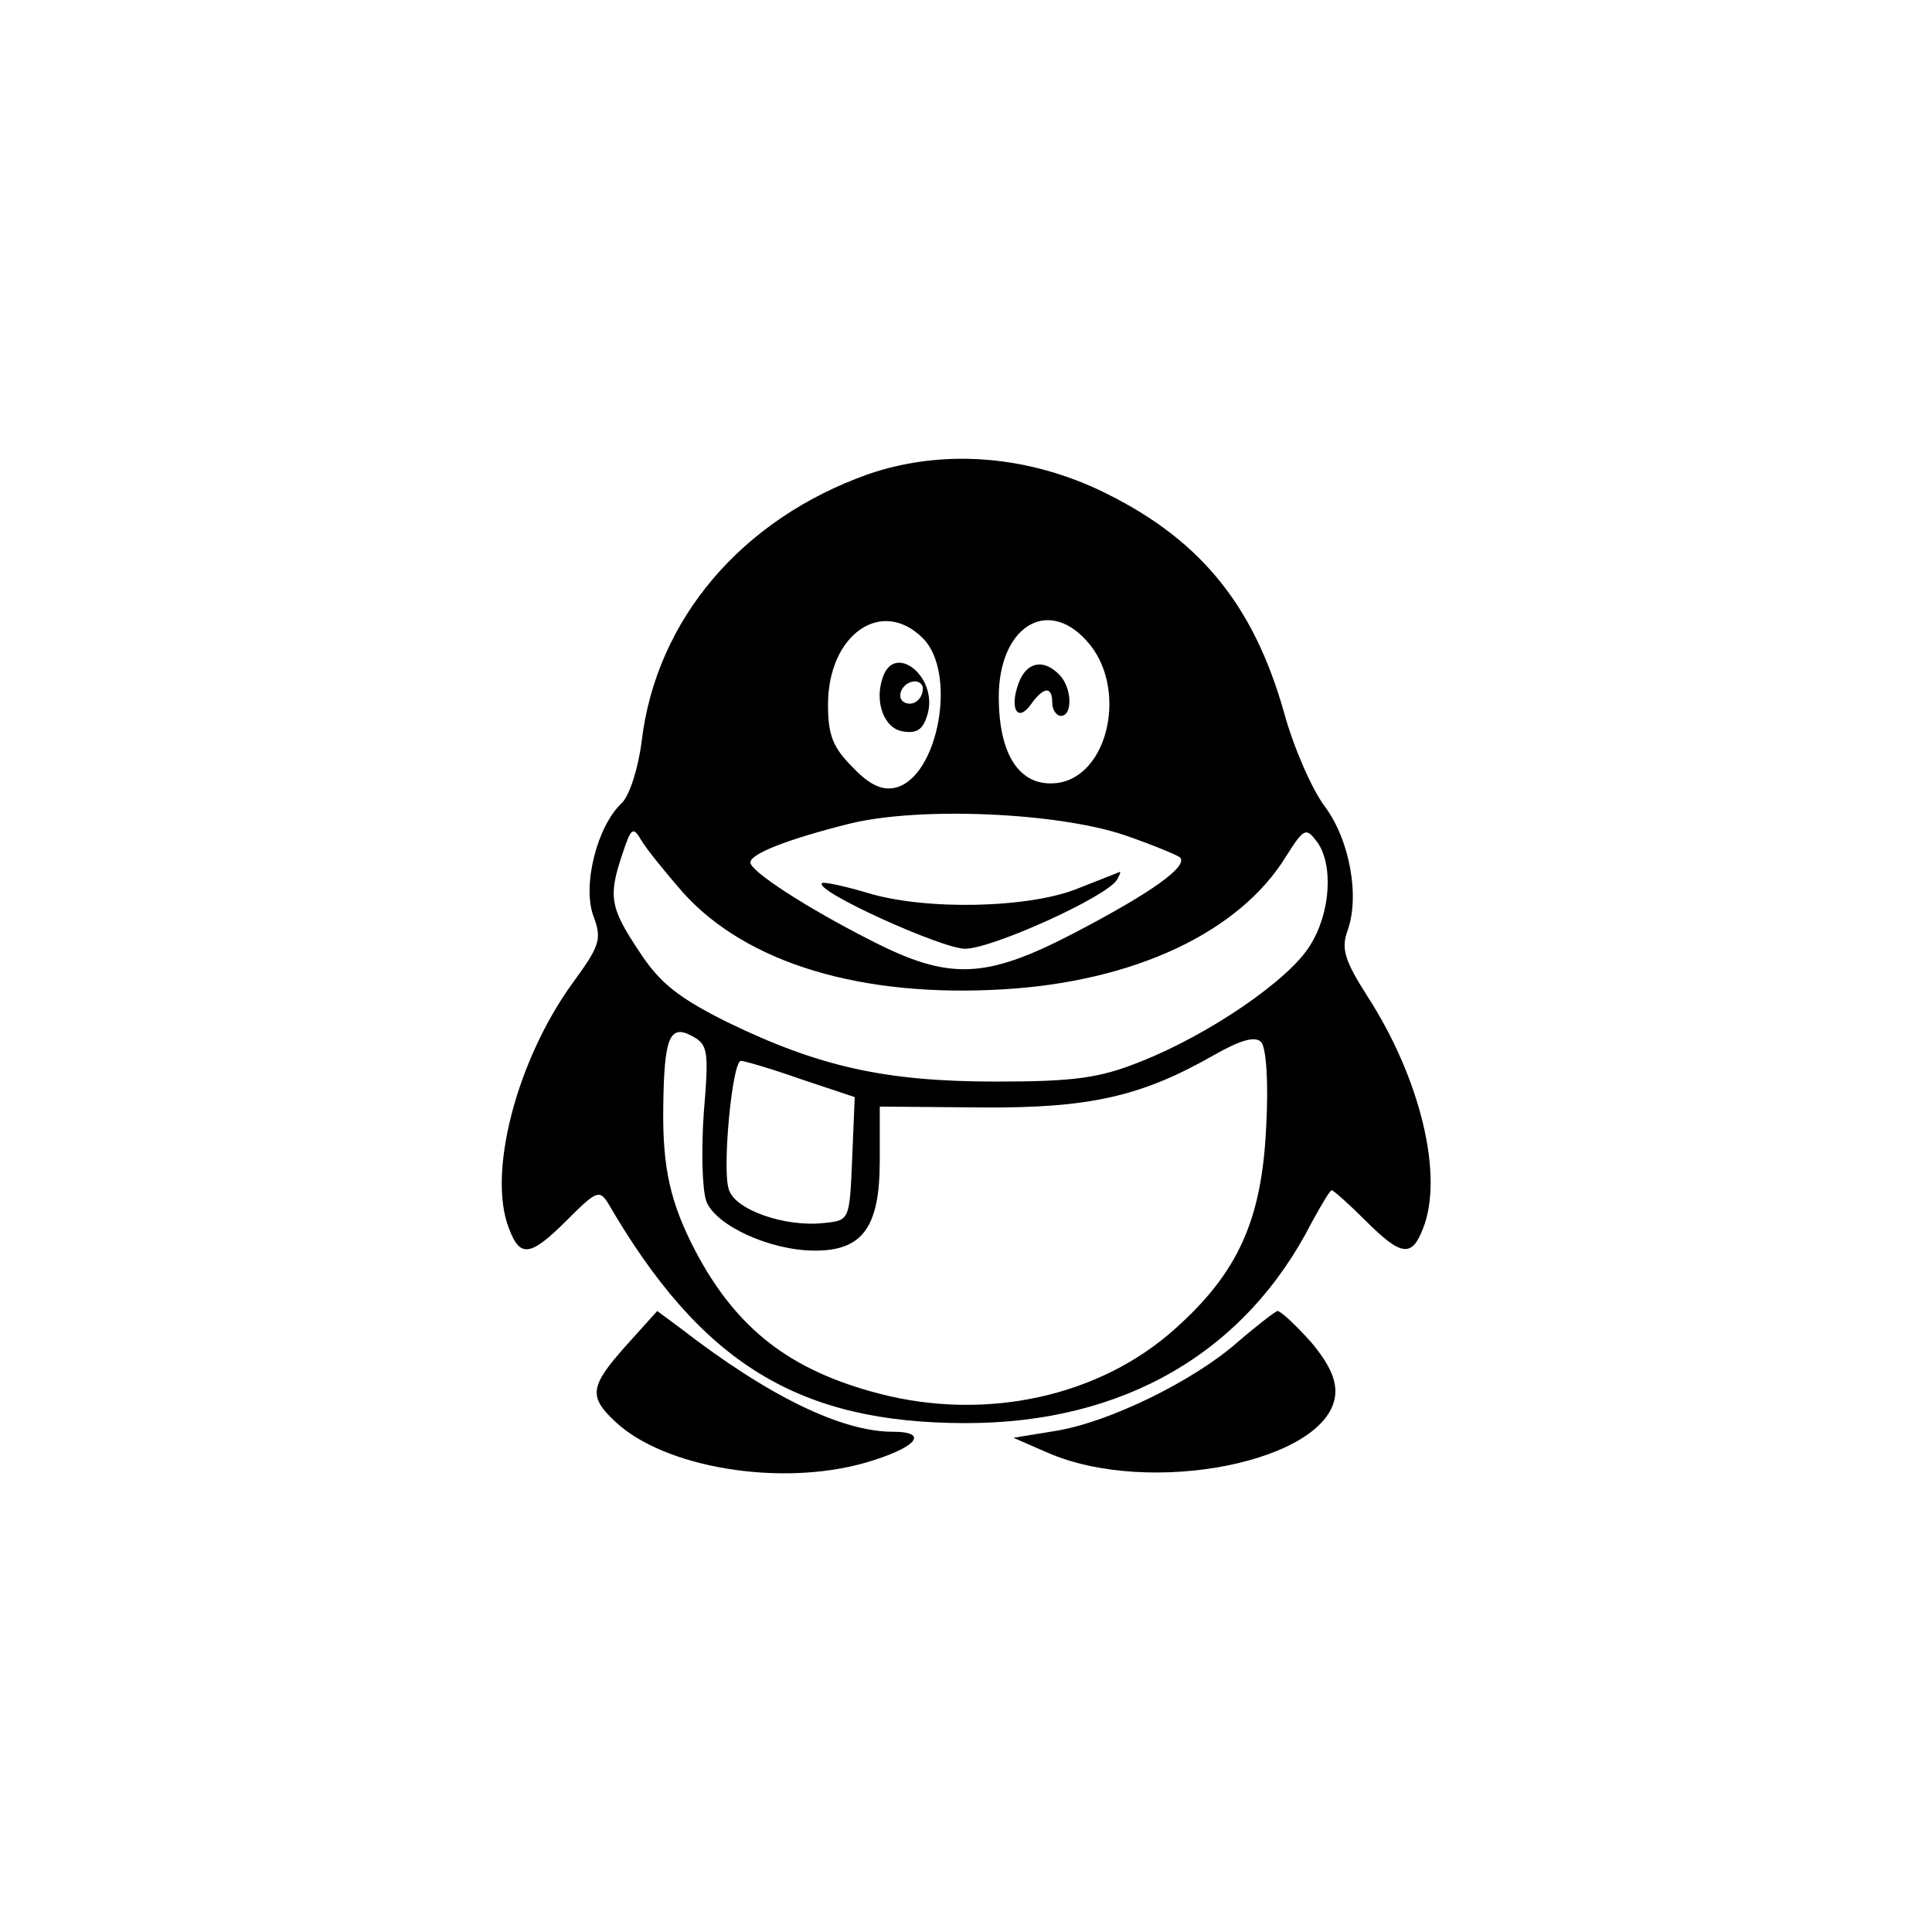<?xml version="1.0" standalone="no"?>
<!DOCTYPE svg PUBLIC "-//W3C//DTD SVG 20010904//EN"
 "http://www.w3.org/TR/2001/REC-SVG-20010904/DTD/svg10.dtd">
<svg version="1.0" xmlns="http://www.w3.org/2000/svg"
 width="224pt" height="224pt" viewBox="0 0 224 224"
 preserveAspectRatio="xMidYMid meet">

<g transform="translate(0,224) scale(0.1,-0.1)"
fill="#000000" stroke="none">
<path d="M1006 1690 c-146 -52 -245 -168 -262 -309 -4 -32 -14 -63 -23 -72
-29 -27 -46 -96 -33 -131 10 -27 8 -34 -25 -79 -64 -89 -98 -219 -73 -283 13
-35 25 -33 68 10 33 33 37 35 47 19 108 -186 221 -255 415 -255 183 0 324 82
401 233 11 20 21 37 23 37 2 0 20 -16 39 -35 42 -42 54 -43 67 -9 24 61 -3
173 -64 268 -27 42 -31 56 -24 76 15 40 3 106 -26 145 -15 20 -36 68 -47 108
-36 128 -100 205 -217 260 -87 40 -182 46 -266 17z m64 -190 c40 -40 18 -160
-31 -173 -15 -4 -30 2 -50 23 -23 23 -29 37 -29 73 0 81 62 125 110 77z m189
-2 c50 -53 27 -160 -35 -166 -42 -4 -66 33 -66 100 0 80 55 116 101 66z m44
-226 c32 -11 61 -23 65 -26 10 -10 -31 -40 -123 -88 -102 -53 -144 -55 -234
-9 -77 39 -141 81 -141 91 0 10 43 27 115 45 81 20 240 13 318 -13z m-511 -67
c74 -82 207 -122 372 -112 151 9 273 66 327 154 21 33 23 34 36 17 19 -26 16
-82 -8 -120 -24 -40 -118 -104 -197 -135 -47 -19 -77 -23 -167 -23 -128 0
-205 17 -312 69 -56 28 -78 45 -102 82 -34 51 -36 64 -19 114 10 30 12 31 22
14 6 -10 28 -37 48 -60z m24 -255 c-3 -43 -2 -89 3 -103 11 -28 74 -57 126
-57 55 0 75 27 75 104 l0 63 118 -1 c126 -1 186 13 270 61 30 17 47 22 54 15
6 -6 9 -46 6 -99 -5 -108 -33 -169 -106 -234 -87 -78 -218 -107 -342 -75 -104
27 -166 75 -214 166 -29 56 -38 96 -37 167 1 79 7 96 33 82 19 -10 20 -17 14
-89z m112 39 l63 -21 -3 -72 c-3 -71 -3 -71 -33 -74 -44 -5 -103 15 -110 39
-8 23 4 149 14 149 4 0 35 -9 69 -21z"/>
<path d="M1024 1456 c-11 -29 1 -61 23 -64 17 -3 24 3 29 22 10 42 -38 80 -52
42z m46 -14 c0 -13 -12 -22 -22 -16 -10 6 -1 24 13 24 5 0 9 -4 9 -8z"/>
<path d="M1181 1448 c-11 -30 -1 -46 14 -25 15 21 25 22 25 2 0 -8 5 -15 10
-15 14 0 13 33 -2 48 -19 19 -38 14 -47 -10z"/>
<path d="M1250 1210 c-56 -23 -177 -26 -245 -5 -27 8 -51 13 -52 11 -9 -9 139
-76 166 -76 31 0 164 60 176 80 3 5 5 10 3 9 -2 -1 -23 -9 -48 -19z"/>
<path d="M726 680 c-42 -47 -44 -59 -13 -88 57 -54 192 -76 290 -48 59 17 76
36 32 36 -59 0 -144 41 -246 120 l-27 20 -36 -40z"/>
<path d="M1435 684 c-51 -45 -149 -93 -211 -103 l-49 -8 39 -17 c118 -52 325
-11 334 66 2 18 -7 37 -28 62 -18 20 -35 36 -39 36 -3 -1 -24 -17 -46 -36z"/>
</g>
</svg>
